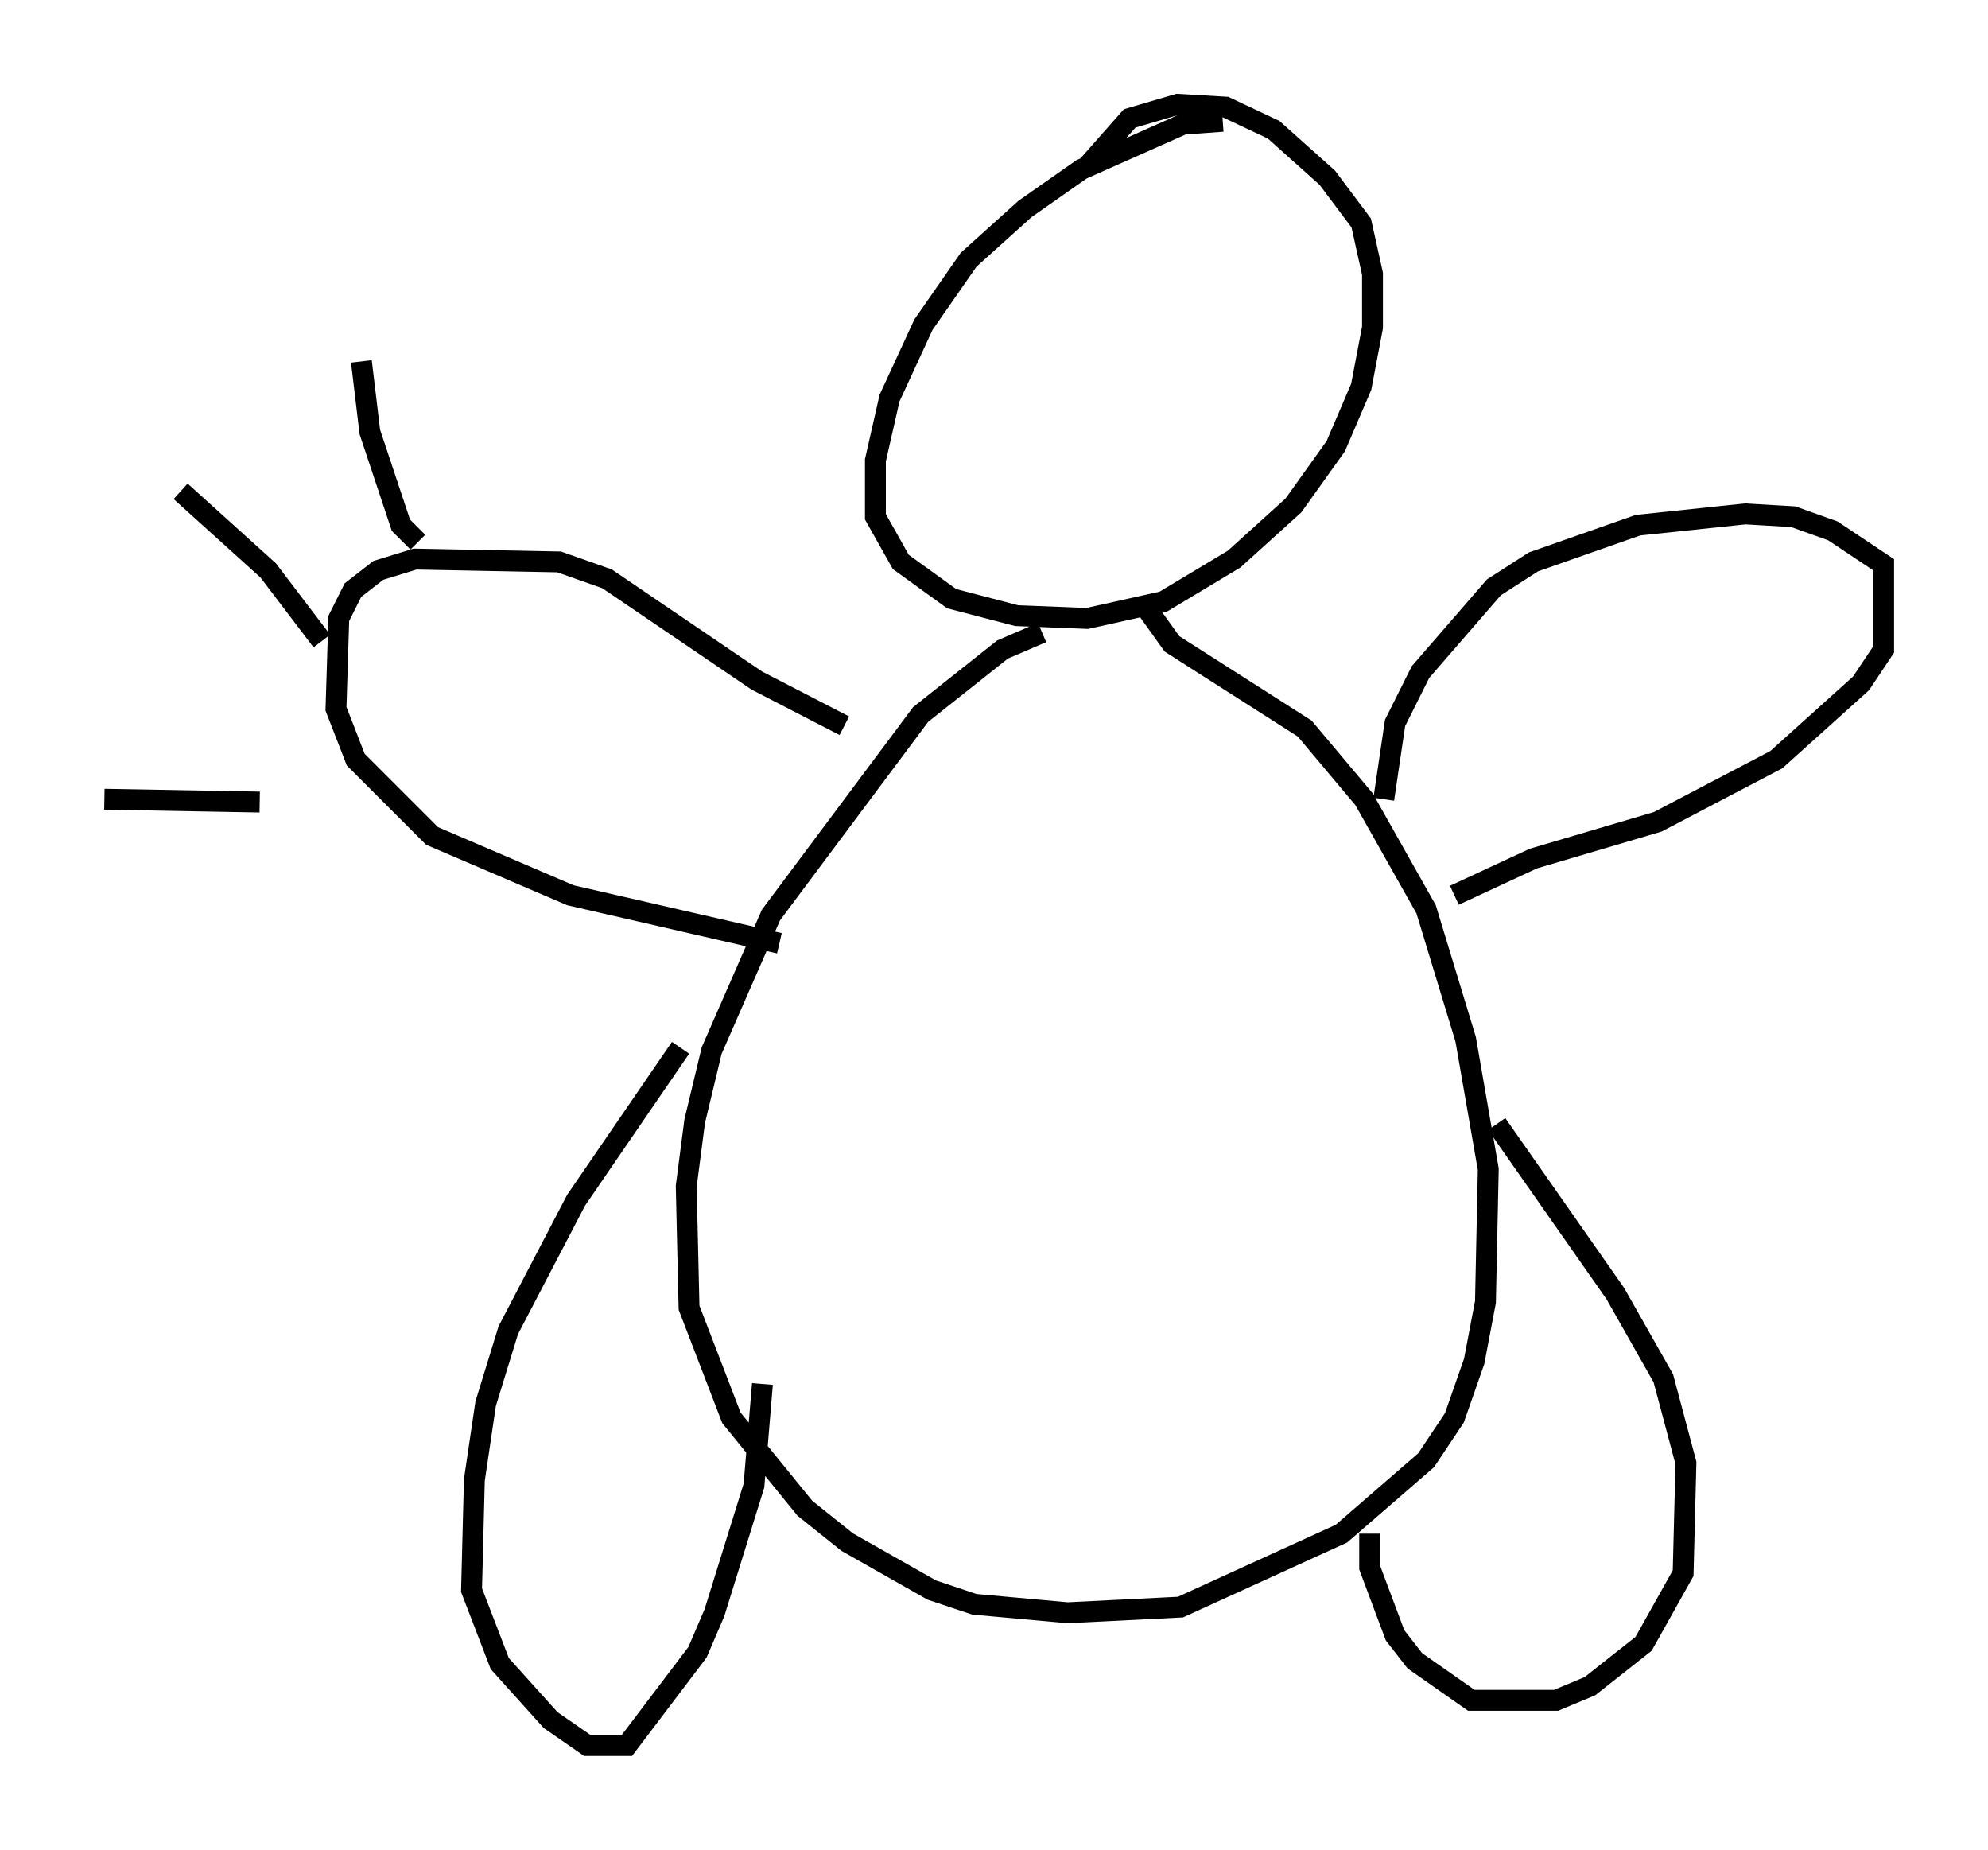 <?xml version="1.0" encoding="utf-8" ?>
<svg baseProfile="full" height="88.619" version="1.1" width="95.249" xmlns="http://www.w3.org/2000/svg" xmlns:ev="http://www.w3.org/2001/xml-events" xmlns:xlink="http://www.w3.org/1999/xlink"><defs /><rect fill="white" height="88.619" width="95.249" x="0" y="0" /><path d="M60.615, 6.353 m-2.03, -0.541 l-1.894, 0.135 -4.871, 2.165 l-2.706, 1.894 -2.706, 2.436 l-2.165, 3.112 -1.624, 3.518 l-0.677, 2.977 0.0, 2.706 l1.218, 2.165 2.436, 1.759 l3.112, 0.812 3.383, 0.135 l3.654, -0.812 3.383, -2.03 l2.842, -2.571 2.03, -2.842 l1.218, -2.842 0.541, -2.842 l0.0, -2.571 -0.541, -2.436 l-1.624, -2.165 -2.571, -2.3 l-2.3, -1.083 -2.3, -0.135 l-2.3, 0.677 -2.03, 2.3 m-2.165, 22.327 l-1.894, 0.812 -3.924, 3.112 l-7.172, 9.607 -2.842, 6.495 l-0.812, 3.383 -0.406, 3.112 l0.135, 5.819 2.03, 5.277 l3.518, 4.33 2.03, 1.624 l4.059, 2.3 2.03, 0.677 l4.465, 0.406 5.413, -0.271 l7.713, -3.518 4.059, -3.518 l1.353, -2.03 0.947, -2.706 l0.541, -2.842 0.135, -6.36 l-1.083, -6.225 -1.894, -6.225 l-2.977, -5.277 -2.842, -3.383 l-6.36, -4.059 -1.353, -1.894 m11.502, 9.337 l0.541, -3.654 1.218, -2.436 l3.518, -4.059 1.894, -1.218 l5.007, -1.759 5.142, -0.541 l2.3, 0.135 1.894, 0.677 l2.436, 1.624 0.0, 4.059 l-1.083, 1.624 -4.059, 3.654 l-5.683, 2.977 -5.954, 1.759 l-3.789, 1.759 m2.03, 10.961 l5.683, 8.119 2.3, 4.059 l1.083, 4.059 -0.135, 5.277 l-1.894, 3.383 -2.571, 2.03 l-1.624, 0.677 -4.059, 0.0 l-2.706, -1.894 -0.947, -1.218 l-1.218, -3.248 0.0, -1.624 m-25.169, -38.701 l-4.195, -2.165 -7.172, -4.871 l-2.3, -0.812 -6.901, -0.135 l-1.759, 0.541 -1.218, 0.947 l-0.677, 1.353 -0.135, 4.33 l0.947, 2.436 3.654, 3.654 l6.631, 2.842 10.013, 2.3 m-4.736, 5.007 l-5.007, 7.307 -3.248, 6.225 l-1.083, 3.518 -0.541, 3.654 l-0.135, 5.277 1.353, 3.518 l2.436, 2.706 1.759, 1.218 l1.894, 0.0 3.383, -4.465 l0.812, -1.894 1.894, -6.089 l0.406, -4.871 m-16.509, -40.324 l-0.812, -0.812 -1.488, -4.465 l-0.406, -3.383 m-1.894, 13.396 l-2.571, -3.383 -4.195, -3.789 m3.789, 14.885 l-7.442, -0.135 " fill="none" stroke="black" stroke-width="1" /></svg>